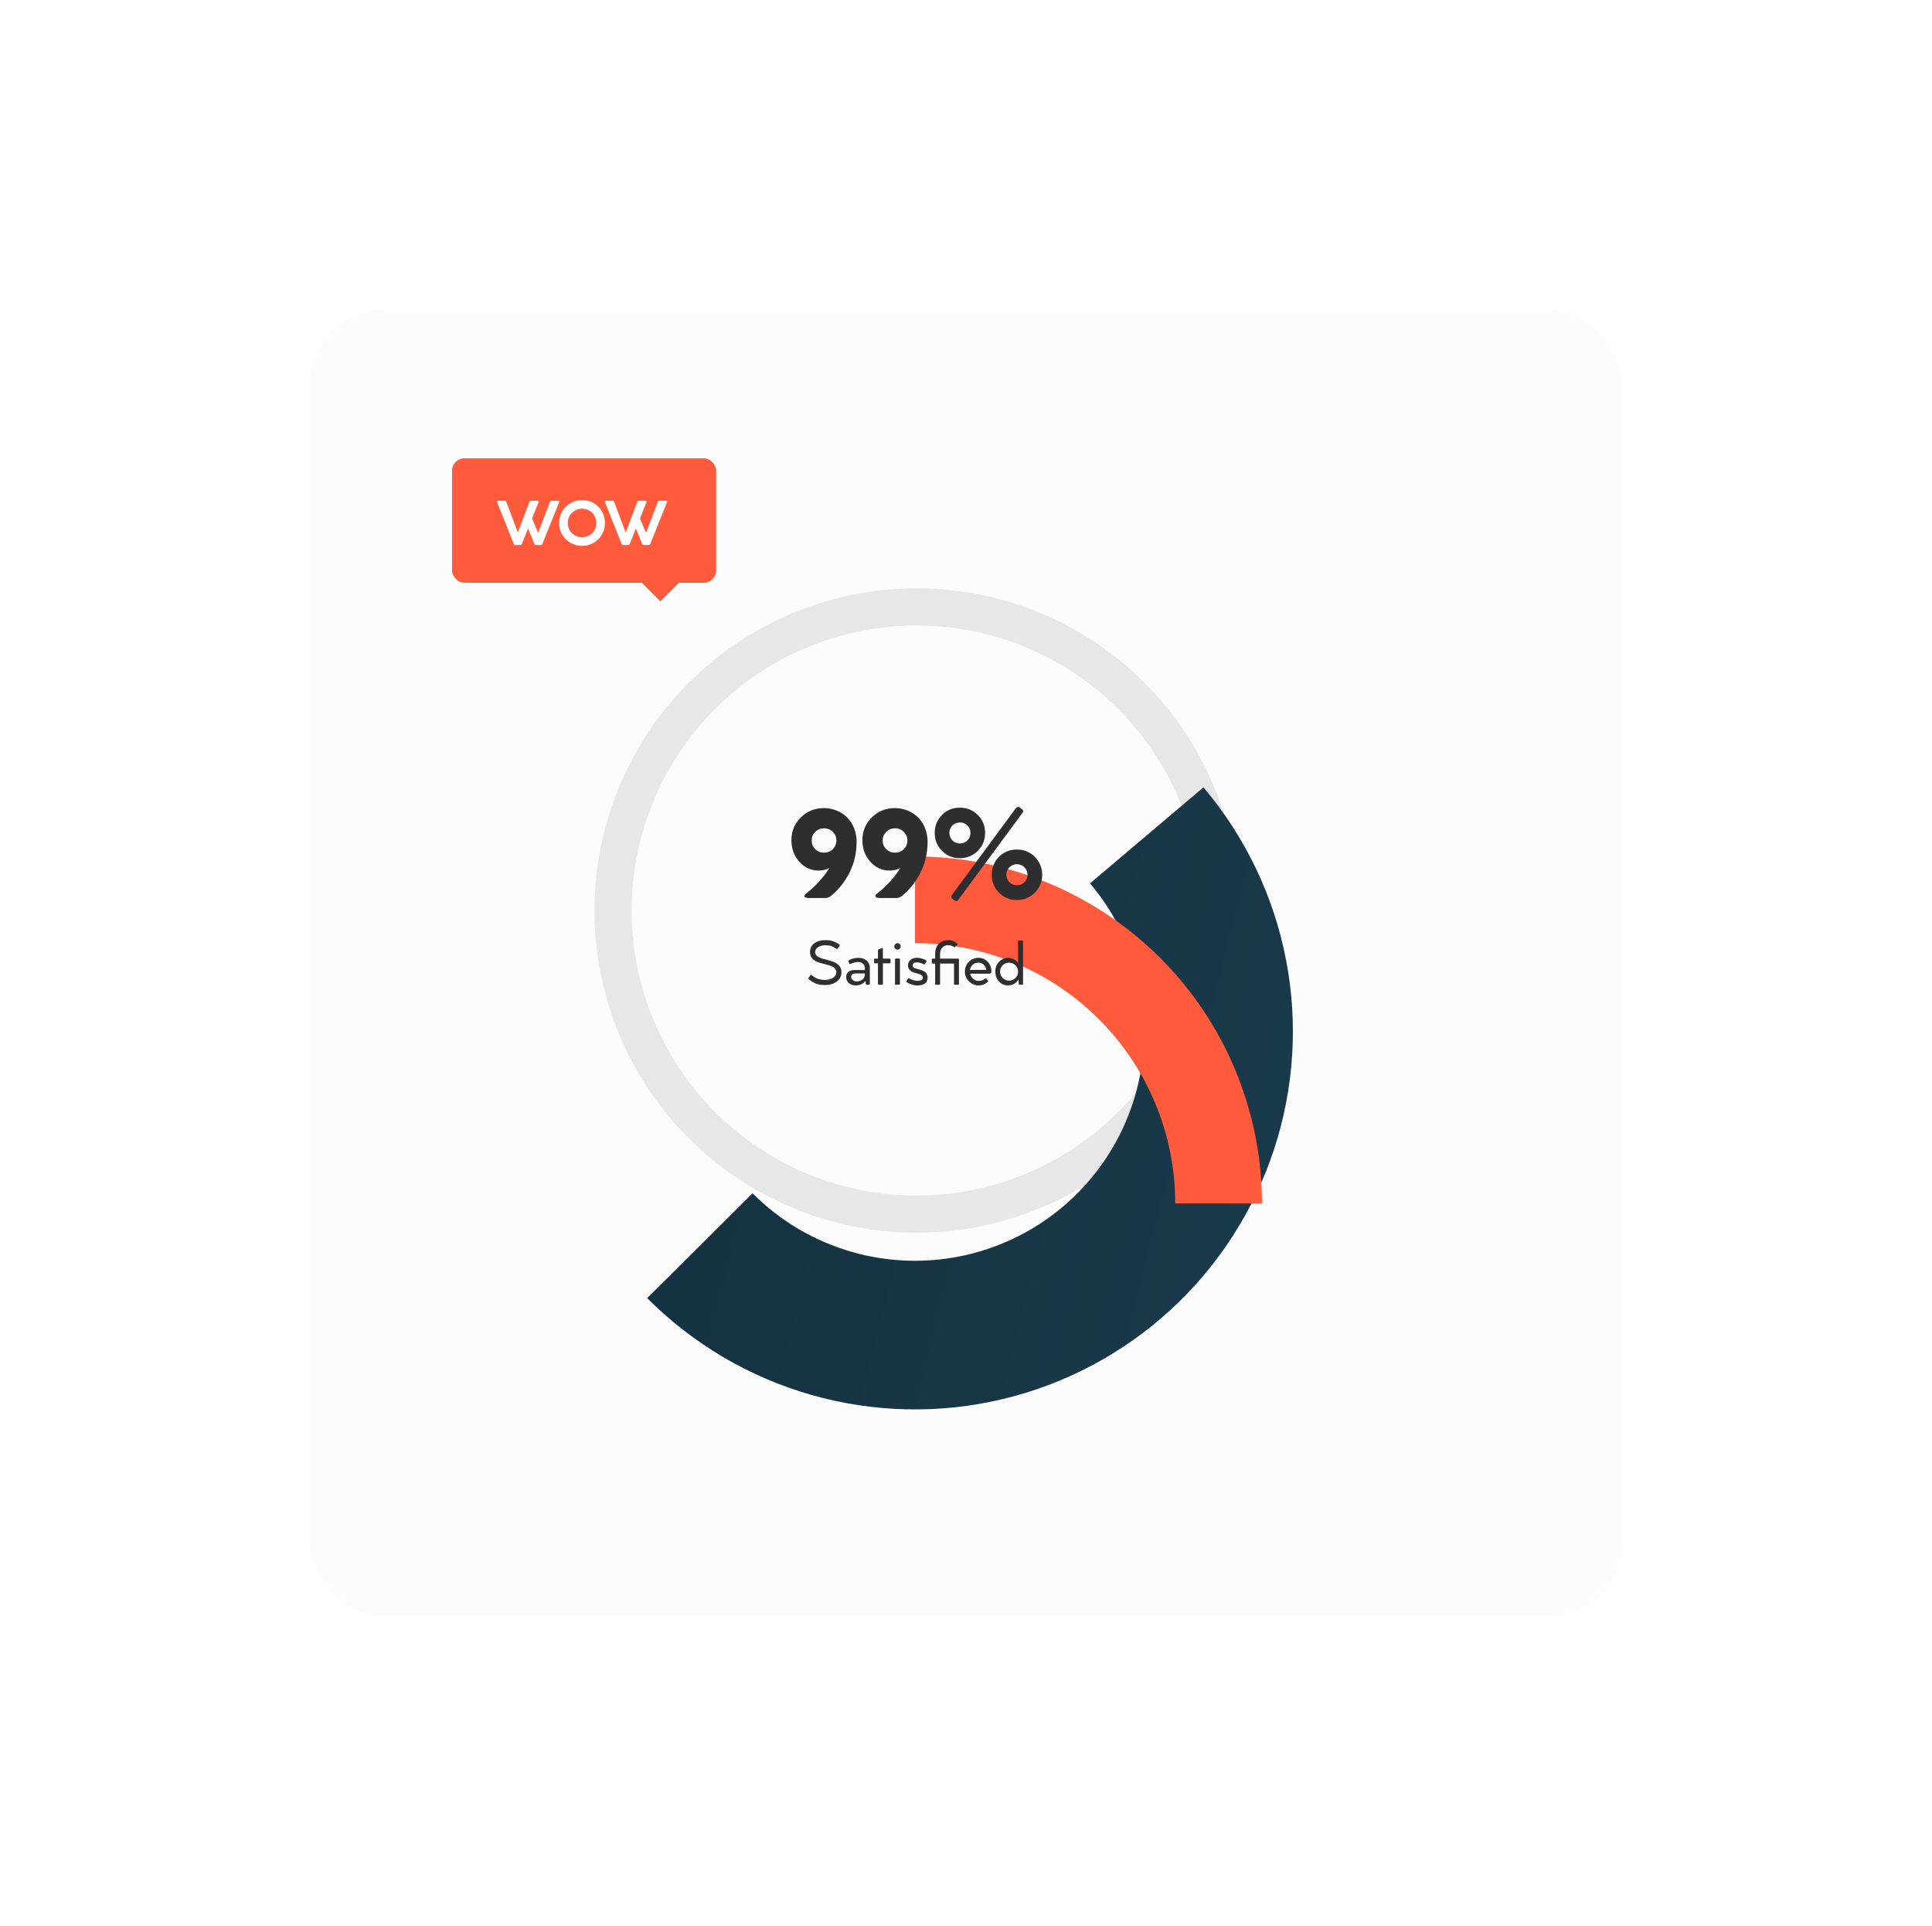 <svg width="312" height="311" viewBox="0 0 312 311" fill="none" xmlns="http://www.w3.org/2000/svg">
<g filter="url(#filter0_d_150_6057)">
<rect x="38" y="32" width="212" height="211" rx="12" fill="#FCFCFC"/>
</g>
<circle opacity="0.1" cx="148.026" cy="147.026" r="49.026" stroke="#2E2E30" stroke-width="6"/>
<g filter="url(#filter1_d_150_6057)">
<path d="M113.02 181.146C118.933 187.087 126.271 191.412 134.332 193.708C142.394 196.005 150.909 196.196 159.066 194.264C167.222 192.332 174.747 188.341 180.921 182.672C187.096 177.003 191.713 169.846 194.334 161.883C196.954 153.921 197.489 145.421 195.888 137.193C194.286 128.965 190.602 121.285 185.187 114.887" stroke="url(#paint0_linear_150_6057)" stroke-width="24"/>
</g>
<g filter="url(#filter2_d_150_6057)">
<path d="M196.791 146.558C196.791 140.12 195.523 133.745 193.059 127.797C190.595 121.849 186.984 116.444 182.431 111.892C177.879 107.339 172.474 103.728 166.526 101.264C160.578 98.8 154.203 97.532 147.765 97.532" stroke="#FF5A3C" stroke-width="14"/>
</g>
<rect x="73" y="74" width="42.653" height="20.101" rx="2" fill="#FF5A3C"/>
<rect x="106.644" y="90.362" width="4.767" height="4.767" transform="rotate(45 106.644 90.362)" fill="#FF5A3C"/>
<path d="M89.059 80.861C88.936 80.861 88.853 80.925 88.805 81.057L86.9 86.042L85.929 83.718L86.974 81.106C87.032 80.964 86.974 80.861 86.812 80.861H85.748C85.621 80.861 85.538 80.925 85.494 81.057L83.619 85.988L81.769 81.061C81.725 80.93 81.637 80.866 81.505 80.866H80.44C80.284 80.866 80.221 80.959 80.284 81.11L82.955 87.81C83.009 87.941 83.102 88.01 83.228 88.01H84.024C84.142 88.01 84.249 87.927 84.293 87.805L85.279 85.339L86.27 87.81C86.314 87.932 86.432 88.01 86.544 88.01H87.335C87.452 88.01 87.56 87.927 87.603 87.805L90.289 81.106C90.348 80.954 90.284 80.861 90.128 80.861H89.059ZM90.294 84.45C90.294 85.129 90.455 85.749 90.782 86.315C91.109 86.877 91.559 87.321 92.125 87.648C92.691 87.976 93.316 88.137 93.995 88.137C94.674 88.137 95.299 87.976 95.865 87.648C96.432 87.321 96.876 86.877 97.203 86.315C97.53 85.749 97.696 85.129 97.696 84.45C97.696 83.772 97.53 83.147 97.203 82.58C96.876 82.009 96.432 81.564 95.865 81.237C95.299 80.91 94.674 80.744 93.995 80.744C93.316 80.744 92.691 80.91 92.125 81.237C91.559 81.564 91.109 82.009 90.782 82.58C90.455 83.147 90.294 83.772 90.294 84.45ZM91.69 84.45C91.666 83.181 92.731 82.116 93.995 82.141C95.26 82.116 96.324 83.181 96.3 84.45C96.3 85.09 96.075 85.637 95.631 86.081C95.186 86.525 94.644 86.745 93.995 86.745C93.346 86.745 92.799 86.525 92.355 86.081C91.91 85.637 91.69 85.09 91.69 84.45ZM106.48 80.861C106.358 80.861 106.275 80.925 106.227 81.057L104.322 86.042L103.351 83.718L104.396 81.106C104.454 80.964 104.396 80.861 104.234 80.861H103.17C103.043 80.861 102.96 80.925 102.916 81.057L101.041 85.988L99.19 81.061C99.147 80.93 99.059 80.866 98.927 80.866H97.862C97.706 80.866 97.643 80.959 97.706 81.11L100.377 87.81C100.431 87.941 100.523 88.01 100.65 88.01H101.446C101.563 88.01 101.671 87.927 101.715 87.805L102.701 85.339L103.692 87.81C103.736 87.932 103.854 88.01 103.966 88.01H104.757C104.874 88.01 104.981 87.927 105.025 87.805L107.711 81.106C107.77 80.954 107.706 80.861 107.55 80.861H106.48Z" fill="white"/>
<path d="M133.059 130.488C131.584 130.488 130.344 130.986 129.328 131.992C128.312 132.998 127.805 134.219 127.805 135.664C127.805 137.041 128.234 138.203 129.084 139.15C129.934 140.098 130.979 140.576 132.209 140.576C132.824 140.576 133.391 140.439 133.928 140.166C133.508 140.859 132.961 141.592 132.277 142.344C131.594 143.096 130.9 143.73 130.207 144.258C129.67 144.678 129.846 145.01 130.598 145.01H133.342C133.605 145.01 134.035 144.834 134.279 144.609C135.5 143.584 136.477 142.324 137.219 140.83C137.961 139.336 138.332 137.695 138.332 135.918C138.332 134.355 137.746 132.939 136.809 132.002C135.871 131.064 134.514 130.488 133.059 130.488ZM133.088 137.686C132.521 137.686 132.043 137.5 131.652 137.119C131.271 136.738 131.076 136.27 131.076 135.713C131.076 135.166 131.271 134.707 131.652 134.326C132.043 133.945 132.521 133.75 133.078 133.75C133.635 133.75 134.104 133.945 134.484 134.326C134.875 134.707 135.07 135.166 135.07 135.713C135.07 136.27 134.875 136.738 134.494 137.119C134.113 137.5 133.645 137.686 133.088 137.686ZM144.523 130.488C143.049 130.488 141.809 130.986 140.793 131.992C139.777 132.998 139.27 134.219 139.27 135.664C139.27 137.041 139.699 138.203 140.549 139.15C141.398 140.098 142.443 140.576 143.674 140.576C144.289 140.576 144.855 140.439 145.393 140.166C144.973 140.859 144.426 141.592 143.742 142.344C143.059 143.096 142.365 143.73 141.672 144.258C141.135 144.678 141.311 145.01 142.062 145.01H144.807C145.07 145.01 145.5 144.834 145.744 144.609C146.965 143.584 147.941 142.324 148.684 140.83C149.426 139.336 149.797 137.695 149.797 135.918C149.797 134.355 149.211 132.939 148.273 132.002C147.336 131.064 145.979 130.488 144.523 130.488ZM144.553 137.686C143.986 137.686 143.508 137.5 143.117 137.119C142.736 136.738 142.541 136.27 142.541 135.713C142.541 135.166 142.736 134.707 143.117 134.326C143.508 133.945 143.986 133.75 144.543 133.75C145.1 133.75 145.568 133.945 145.949 134.326C146.34 134.707 146.535 135.166 146.535 135.713C146.535 136.27 146.34 136.738 145.959 137.119C145.578 137.5 145.109 137.686 144.553 137.686ZM153.713 144.531C153.566 144.727 153.576 144.941 153.723 145.059L154.162 145.391C154.387 145.557 154.592 145.527 154.768 145.283L165.129 131.25C165.285 131.016 165.275 130.84 165.109 130.713L164.67 130.391C164.465 130.244 164.221 130.283 164.064 130.488L153.713 144.531ZM150.949 134.502C150.949 135.645 151.34 136.602 152.121 137.393C152.902 138.184 153.859 138.574 155.002 138.574C156.145 138.574 157.111 138.184 157.902 137.393C158.693 136.602 159.084 135.645 159.084 134.502C159.084 133.359 158.693 132.393 157.902 131.602C157.111 130.811 156.145 130.42 155.002 130.42C153.859 130.42 152.902 130.811 152.121 131.602C151.34 132.393 150.949 133.359 150.949 134.502ZM153.801 133.291C154.133 132.969 154.533 132.803 155.012 132.803C155.49 132.803 155.891 132.969 156.223 133.301C156.555 133.623 156.721 134.023 156.721 134.502C156.721 134.98 156.555 135.381 156.223 135.713C155.891 136.035 155.49 136.201 155.012 136.201C154.533 136.201 154.133 136.035 153.801 135.703C153.479 135.371 153.312 134.971 153.312 134.492C153.312 134.014 153.479 133.613 153.801 133.291ZM160.158 141.26C160.158 142.393 160.549 143.359 161.33 144.15C162.121 144.941 163.078 145.332 164.211 145.332C165.354 145.332 166.32 144.941 167.111 144.15C167.902 143.359 168.303 142.393 168.303 141.26C168.303 140.117 167.902 139.15 167.111 138.359C166.32 137.568 165.354 137.178 164.211 137.178C163.078 137.178 162.121 137.568 161.33 138.359C160.549 139.15 160.158 140.117 160.158 141.26ZM163.01 140.049C163.342 139.717 163.742 139.551 164.221 139.551C164.699 139.551 165.1 139.717 165.432 140.049C165.764 140.381 165.93 140.781 165.93 141.26C165.93 141.738 165.764 142.139 165.432 142.461C165.1 142.783 164.699 142.949 164.221 142.949C163.742 142.949 163.342 142.783 163.01 142.461C162.688 142.129 162.521 141.729 162.521 141.25C162.521 140.771 162.688 140.371 163.01 140.049ZM130.559 157.999C130.559 158.053 130.588 158.102 130.651 158.146C131.018 158.458 131.403 158.688 131.804 158.839C132.204 158.985 132.663 159.059 133.186 159.059C134.738 159.073 135.905 158.258 135.886 156.964C135.886 156.554 135.773 156.222 135.544 155.963C135.319 155.704 135.031 155.499 134.685 155.357C134.338 155.216 133.894 155.074 133.352 154.933C132.673 154.776 132.204 154.63 131.877 154.322C131.716 154.171 131.638 153.98 131.638 153.751C131.638 153.062 132.351 152.638 133.317 152.638C134.123 152.652 134.436 152.789 135.017 153.18C135.07 153.214 135.119 153.233 135.158 153.233C135.202 153.233 135.241 153.214 135.275 153.17L135.563 152.755C135.588 152.721 135.603 152.687 135.603 152.652C135.603 152.604 135.578 152.56 135.534 152.525C134.963 152.052 134.196 151.808 133.317 151.808C131.828 151.798 130.798 152.54 130.812 153.751C130.832 154.845 131.589 155.304 133.112 155.665C133.508 155.758 133.835 155.851 134.094 155.938C134.353 156.026 134.577 156.153 134.768 156.324C134.958 156.49 135.056 156.705 135.056 156.964C135.056 157.779 134.279 158.233 133.186 158.233C132.326 158.233 131.599 157.936 131.125 157.481C131.076 157.442 131.032 157.423 130.993 157.423C130.959 157.423 130.92 157.442 130.881 157.481L130.598 157.896C130.573 157.931 130.559 157.965 130.559 157.999ZM140.471 156.295C140.471 155.299 139.719 154.669 138.625 154.669C138.361 154.669 138.088 154.703 137.81 154.771C137.531 154.84 137.302 154.933 137.111 155.05C137.028 155.094 136.989 155.147 136.989 155.211C136.989 155.235 136.994 155.255 137.009 155.279L137.175 155.606C137.194 155.65 137.233 155.675 137.287 155.675C137.321 155.675 137.355 155.665 137.39 155.646C137.551 155.553 137.746 155.475 137.971 155.421C138.195 155.367 138.41 155.338 138.62 155.338C139.221 155.338 139.67 155.729 139.67 156.354V156.637H138.024C137.15 156.642 136.652 157.037 136.652 157.784C136.652 158.575 137.312 159.122 138.195 159.122C138.903 159.122 139.47 158.824 139.768 158.37L139.826 158.927C139.841 158.971 139.88 159.005 139.924 159.005H140.354C140.427 159.005 140.471 158.956 140.471 158.883V156.295ZM139.67 157.369C139.67 157.989 139.084 158.478 138.405 158.478C137.883 158.478 137.448 158.165 137.448 157.745C137.448 157.394 137.697 157.188 138.122 157.188H139.67V157.369ZM141.154 155.436C141.154 155.514 141.193 155.553 141.271 155.553H141.784V158.897C141.784 158.971 141.823 159.01 141.901 159.01H142.473C142.546 159.01 142.58 158.971 142.58 158.897V155.553H143.688C143.767 155.553 143.806 155.514 143.806 155.436V154.898C143.806 154.835 143.762 154.791 143.688 154.791H142.58V153.189C142.58 153.106 142.521 153.058 142.448 153.082L141.877 153.312C141.813 153.336 141.784 153.38 141.784 153.448V154.791H141.271C141.198 154.791 141.154 154.83 141.154 154.903V155.436ZM144.421 152.823C144.421 152.965 144.47 153.082 144.572 153.185C144.675 153.287 144.797 153.336 144.938 153.336C145.08 153.336 145.202 153.287 145.305 153.185C145.407 153.082 145.456 152.965 145.456 152.823C145.456 152.535 145.227 152.306 144.938 152.306C144.65 152.306 144.421 152.535 144.421 152.823ZM145.334 154.894C145.334 154.82 145.295 154.781 145.217 154.781H144.655C144.577 154.781 144.538 154.82 144.538 154.894V158.893C144.538 158.966 144.577 159.005 144.655 159.005H145.217C145.295 159.005 145.334 158.966 145.334 158.893V154.894ZM147.385 155.899C147.385 155.587 147.653 155.401 148.083 155.401C148.459 155.401 148.889 155.543 149.201 155.719C149.221 155.729 149.24 155.733 149.255 155.733C149.304 155.733 149.343 155.709 149.372 155.655L149.602 155.274C149.616 155.25 149.626 155.221 149.626 155.191C149.626 155.138 149.597 155.099 149.538 155.064C149.353 154.952 149.128 154.859 148.864 154.781C148.605 154.698 148.342 154.659 148.083 154.659C147.185 154.659 146.633 155.201 146.633 155.851C146.633 156.617 147.102 156.949 148.107 157.188C148.752 157.35 149.035 157.535 149.035 157.862C149.035 158.209 148.732 158.38 148.132 158.38C147.644 158.38 147.165 158.189 146.828 157.979C146.789 157.965 146.76 157.955 146.735 157.955C146.687 157.955 146.647 157.979 146.623 158.023L146.403 158.414C146.384 158.443 146.374 158.473 146.374 158.502C146.374 158.546 146.398 158.585 146.452 158.614C146.643 158.736 146.892 158.854 147.189 158.961C147.487 159.068 147.805 159.122 148.132 159.122C149.172 159.122 149.802 158.697 149.802 157.896C149.802 157.13 149.323 156.744 148.303 156.505C147.58 156.329 147.385 156.188 147.385 155.899ZM154.86 154.903C154.86 154.83 154.816 154.791 154.743 154.791H151.813V154.044C151.813 153.15 152.346 152.604 153.205 152.604C153.498 152.604 153.786 152.716 154.025 152.916C154.055 152.95 154.084 152.97 154.118 152.97C154.152 152.97 154.177 152.955 154.201 152.926L154.597 152.545C154.616 152.521 154.626 152.491 154.626 152.462C154.626 152.428 154.611 152.398 154.582 152.364C154.206 152.013 153.708 151.808 153.205 151.808C151.848 151.808 151.018 152.652 151.018 154.039V154.791H150.598C150.524 154.791 150.48 154.83 150.48 154.903V155.47C150.48 155.543 150.524 155.592 150.598 155.592H151.018V158.893C151.018 158.966 151.062 159.01 151.125 159.01H151.696C151.77 159.01 151.813 158.966 151.813 158.893V155.592H154.064V158.893C154.064 158.971 154.104 159.01 154.182 159.01H154.743C154.821 159.01 154.86 158.971 154.86 158.893V154.903ZM160.104 156.871C160.124 155.68 159.201 154.645 158.005 154.669C156.794 154.649 155.803 155.68 155.822 156.891C155.798 158.092 156.853 159.146 158.063 159.122C158.596 159.122 159.084 158.932 159.528 158.546C159.558 158.521 159.572 158.492 159.572 158.458C159.572 158.434 159.562 158.404 159.543 158.375C159.499 158.302 159.44 158.229 159.377 158.146L159.284 158.014C159.26 157.984 159.235 157.97 159.206 157.97C159.182 157.97 159.152 157.979 159.123 157.999C158.781 158.263 158.43 158.395 158.073 158.395C157.38 158.395 156.818 157.887 156.662 157.232H159.763C159.958 157.232 160.104 157.101 160.104 156.871ZM156.638 156.617C156.735 155.943 157.297 155.445 158 155.445C158.698 155.445 159.187 155.943 159.284 156.617H156.638ZM165.212 151.983C165.212 151.905 165.163 151.861 165.09 151.861H164.533C164.46 151.861 164.411 151.905 164.411 151.983L164.421 155.523C164.064 154.981 163.479 154.669 162.8 154.669C161.643 154.649 160.71 155.66 160.734 156.891C160.715 158.131 161.647 159.142 162.805 159.122C163.508 159.122 164.104 158.785 164.46 158.204L164.533 158.932C164.543 158.98 164.577 159.005 164.636 159.005H165.09C165.163 159.005 165.212 158.961 165.212 158.883V151.983ZM164.411 156.891C164.426 157.687 163.747 158.365 162.946 158.351C162.16 158.365 161.491 157.687 161.506 156.891C161.491 156.104 162.155 155.431 162.941 155.445C163.747 155.431 164.426 156.104 164.411 156.891Z" fill="#2E2E30"/>
<defs>
<filter id="filter0_d_150_6057" x="0" y="0" width="312" height="311" filterUnits="userSpaceOnUse" color-interpolation-filters="sRGB">
<feFlood flood-opacity="0" result="BackgroundImageFix"/>
<feColorMatrix in="SourceAlpha" type="matrix" values="0 0 0 0 0 0 0 0 0 0 0 0 0 0 0 0 0 0 127 0" result="hardAlpha"/>
<feOffset dx="12" dy="18"/>
<feGaussianBlur stdDeviation="25"/>
<feColorMatrix type="matrix" values="0 0 0 0 0 0 0 0 0 0 0 0 0 0 0 0 0 0 0.13 0"/>
<feBlend mode="normal" in2="BackgroundImageFix" result="effect1_dropShadow_150_6057"/>
<feBlend mode="normal" in="SourceGraphic" in2="effect1_dropShadow_150_6057" result="shape"/>
</filter>
<filter id="filter1_d_150_6057" x="48.795" y="71.415" width="215.715" height="211.89" filterUnits="userSpaceOnUse" color-interpolation-filters="sRGB">
<feFlood flood-opacity="0" result="BackgroundImageFix"/>
<feColorMatrix in="SourceAlpha" type="matrix" values="0 0 0 0 0 0 0 0 0 0 0 0 0 0 0 0 0 0 127 0" result="hardAlpha"/>
<feOffset dy="20"/>
<feGaussianBlur stdDeviation="27.86"/>
<feColorMatrix type="matrix" values="0 0 0 0 0.11 0 0 0 0 0.157 0 0 0 0 0.431 0 0 0 0.3 0"/>
<feBlend mode="normal" in2="BackgroundImageFix" result="effect1_dropShadow_150_6057"/>
<feBlend mode="normal" in="SourceGraphic" in2="effect1_dropShadow_150_6057" result="shape"/>
</filter>
<filter id="filter2_d_150_6057" x="92.045" y="82.572" width="167.466" height="167.466" filterUnits="userSpaceOnUse" color-interpolation-filters="sRGB">
<feFlood flood-opacity="0" result="BackgroundImageFix"/>
<feColorMatrix in="SourceAlpha" type="matrix" values="0 0 0 0 0 0 0 0 0 0 0 0 0 0 0 0 0 0 127 0" result="hardAlpha"/>
<feOffset dy="47.76"/>
<feGaussianBlur stdDeviation="27.86"/>
<feColorMatrix type="matrix" values="0 0 0 0 0.203 0 0 0 0 0.585 0 0 0 0 0.938 0 0 0 0.25 0"/>
<feBlend mode="normal" in2="BackgroundImageFix" result="effect1_dropShadow_150_6057"/>
<feBlend mode="normal" in="SourceGraphic" in2="effect1_dropShadow_150_6057" result="shape"/>
</filter>
<linearGradient id="paint0_linear_150_6057" x1="232.825" y1="106.847" x2="96.08" y2="71.577" gradientUnits="userSpaceOnUse">
<stop stop-color="#1A3B4C"/>
<stop offset="1" stop-color="#122E3C"/>
</linearGradient>
</defs>
</svg>
